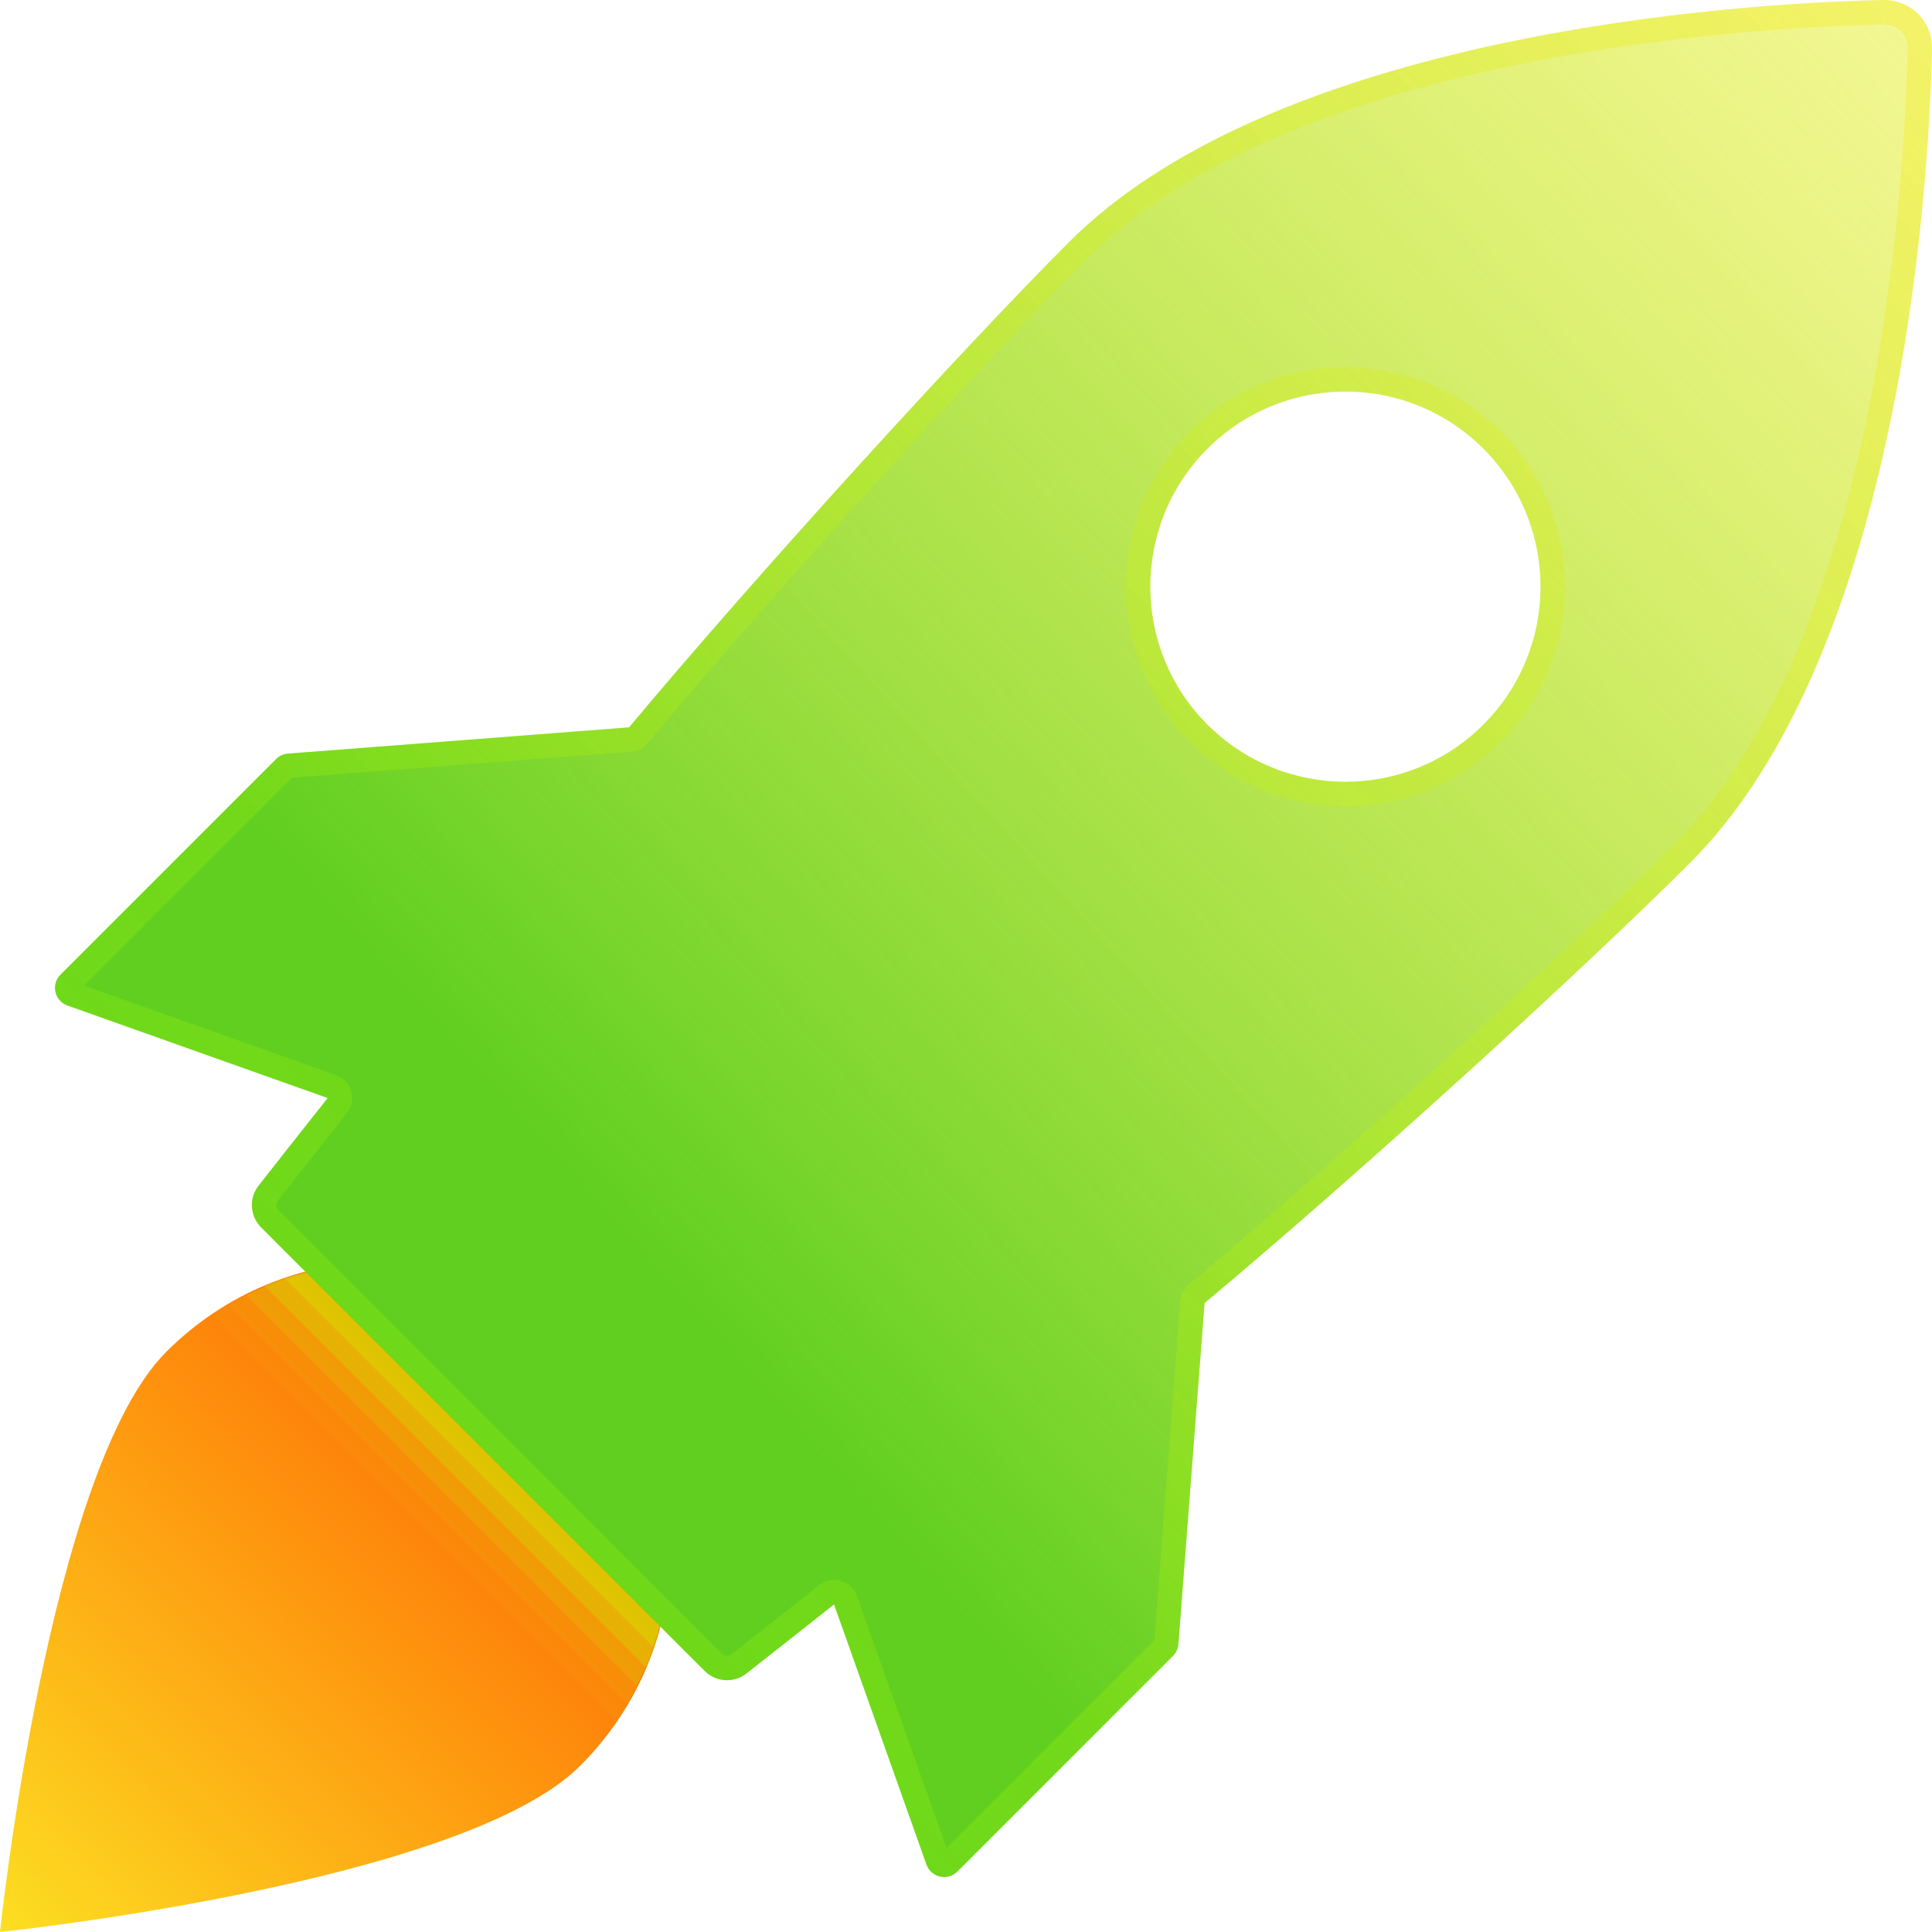 <svg width="29" height="29" viewBox="0 0 29 29" fill="none" xmlns="http://www.w3.org/2000/svg">
    <path opacity="0.1"
        d="M3.882 17.799C3.734 17.988 3.753 18.254 3.922 18.424L10.578 25.08C10.748 25.25 11.014 25.268 11.203 25.12C11.425 24.947 11.755 24.688 12.164 24.364C12.501 22.335 11.91 20.197 10.357 18.645C8.815 17.103 6.675 16.5 4.638 16.837C4.314 17.246 4.055 17.576 3.882 17.799Z"
        fill="#F25B08" />
    <path opacity="0.1"
        d="M3.882 17.799C3.734 17.988 3.753 18.254 3.922 18.424L10.578 25.08C10.748 25.25 11.014 25.268 11.203 25.12C11.283 25.058 11.38 24.982 11.486 24.898C12.044 22.863 11.55 20.615 9.969 19.034C8.397 17.461 6.147 16.955 4.104 17.516C4.02 17.622 3.944 17.718 3.882 17.799Z"
        fill="#F25B08" />
    <path opacity="0.2"
        d="M3.922 18.424L10.578 25.079C10.645 25.146 10.727 25.182 10.812 25.201C11.531 23.237 11.133 20.973 9.581 19.422C8.035 17.876 5.771 17.467 3.801 18.189C3.82 18.275 3.856 18.358 3.922 18.424Z"
        fill="#F25B08" />
    <path opacity="0.3"
        d="M10.354 24.855C10.925 23.122 10.546 21.163 9.192 19.811C7.843 18.46 5.883 18.076 4.147 18.648L10.354 24.855Z"
        fill="#F25B08" />
    <path
        d="M2.495 20.292C4.263 18.523 7.088 18.482 8.803 20.198C10.519 21.914 10.477 24.739 8.709 26.505C6.941 28.274 0 29 0 29C0 29 0.727 22.061 2.495 20.292Z"
        fill="url(#paint0_linear_5071_5704)" />
    <path opacity="0.05"
        d="M8.803 20.199C7.291 18.685 4.919 18.542 3.167 19.74L9.261 25.834C10.458 24.083 10.316 21.711 8.803 20.199Z"
        fill="#D3E500" />
    <path opacity="0.1"
        d="M8.804 20.199C7.365 18.758 5.152 18.573 3.43 19.589L9.413 25.571C10.428 23.851 10.243 21.638 8.804 20.199Z"
        fill="#D3E500" />
    <path opacity="0.2"
        d="M8.804 20.199C7.439 18.832 5.378 18.599 3.7 19.444L9.558 25.302C10.402 23.624 10.169 21.564 8.804 20.199Z"
        fill="#D3E500" />
    <path opacity="0.3"
        d="M8.803 20.199C7.512 18.906 5.593 18.613 3.969 19.299L9.703 25.033C10.389 23.409 10.095 21.49 8.803 20.199Z"
        fill="#D3E500" />
    <path opacity="0.4"
        d="M8.803 20.199C7.593 18.988 5.836 18.67 4.282 19.198L9.803 24.719C10.33 23.166 10.014 21.408 8.803 20.199Z"
        fill="#D3E500" />
    <path
        d="M4.599 19.1L9.901 24.403C10.284 22.931 9.932 21.326 8.803 20.198C7.675 19.07 6.07 18.716 4.599 19.1Z"
        fill="#EF7E0C" />
    <path
        d="M28.26 0C25.061 0.076 18.924 0.758 16.052 3.629C14.443 5.238 11.358 8.627 9.443 10.918L4.322 11.312C4.255 11.317 4.192 11.345 4.145 11.393L0.908 14.63C0.762 14.776 0.818 15.024 1.013 15.093L4.919 16.482C4.461 17.059 4.104 17.515 3.881 17.799C3.733 17.988 3.752 18.254 3.921 18.424L10.577 25.08C10.747 25.25 11.013 25.268 11.202 25.12C11.486 24.898 11.942 24.54 12.519 24.082L13.907 27.988C13.976 28.182 14.225 28.238 14.37 28.093L17.607 24.856C17.654 24.808 17.683 24.745 17.688 24.679L18.081 19.559C20.373 17.643 23.762 14.559 25.371 12.948C28.242 10.078 28.924 3.94 29 0.741C29.011 0.322 28.679 -0.009 28.26 0ZM22.266 10.877C21.123 12.021 19.268 12.021 18.124 10.877C16.98 9.734 16.98 7.879 18.124 6.735C19.268 5.591 21.123 5.591 22.266 6.735C23.41 7.88 23.41 9.734 22.266 10.877Z"
        fill="url(#paint1_linear_5071_5704)" />
    <path
        d="M28.278 0V0.366C28.377 0.366 28.469 0.404 28.535 0.472C28.602 0.54 28.637 0.633 28.635 0.732C28.587 2.76 28.191 9.614 25.114 12.69C23.448 14.357 20.053 17.435 17.848 19.278C17.772 19.341 17.726 19.433 17.718 19.531L17.326 24.619L14.208 27.738L12.865 23.96C12.825 23.848 12.734 23.763 12.621 23.73C12.588 23.721 12.553 23.716 12.52 23.716C12.438 23.716 12.358 23.744 12.292 23.796C11.715 24.253 11.26 24.611 10.977 24.832C10.959 24.847 10.937 24.855 10.914 24.855C10.897 24.855 10.865 24.85 10.836 24.822L4.181 18.165C4.142 18.126 4.137 18.066 4.17 18.024C4.392 17.741 4.75 17.286 5.207 16.709C5.28 16.617 5.305 16.495 5.272 16.381C5.239 16.267 5.154 16.176 5.043 16.137L1.264 14.794L4.383 11.674L9.472 11.283C9.57 11.276 9.662 11.229 9.725 11.153C11.568 8.949 14.646 5.554 16.312 3.887C19.389 0.811 26.243 0.414 28.27 0.366L28.278 0ZM20.195 12.102C21.075 12.102 21.902 11.759 22.525 11.137C23.147 10.514 23.49 9.687 23.49 8.807C23.49 7.926 23.147 7.099 22.525 6.476C21.902 5.854 21.075 5.511 20.195 5.511C19.315 5.511 18.487 5.854 17.865 6.476C16.579 7.762 16.579 9.852 17.865 11.137C18.487 11.759 19.315 12.102 20.195 12.102ZM28.278 0C28.273 0 28.266 0 28.26 0C25.061 0.076 18.924 0.758 16.052 3.629C14.443 5.238 11.358 8.627 9.443 10.918L4.322 11.312C4.255 11.317 4.192 11.345 4.145 11.393L0.908 14.63C0.762 14.776 0.818 15.024 1.013 15.093L4.919 16.482C4.461 17.059 4.104 17.515 3.881 17.799C3.733 17.988 3.752 18.254 3.921 18.424L10.577 25.08C10.67 25.173 10.792 25.221 10.914 25.221C11.015 25.221 11.117 25.188 11.202 25.121C11.486 24.899 11.942 24.541 12.519 24.083L13.907 27.989C13.95 28.108 14.06 28.175 14.172 28.175C14.243 28.175 14.314 28.149 14.37 28.093L17.607 24.857C17.654 24.809 17.683 24.746 17.688 24.68L18.081 19.559C20.373 17.644 23.762 14.559 25.371 12.949C28.242 10.079 28.924 3.941 29 0.741C29.011 0.328 28.689 0 28.278 0ZM20.195 11.736C19.445 11.736 18.696 11.449 18.124 10.877C16.98 9.734 16.98 7.879 18.124 6.735C18.696 6.163 19.446 5.877 20.195 5.877C20.945 5.877 21.694 6.163 22.266 6.735C23.41 7.879 23.41 9.734 22.266 10.877C21.694 11.449 20.945 11.736 20.195 11.736Z"
        fill="url(#paint2_linear_5071_5704)" />
    <defs>
        <linearGradient id="paint0_linear_5071_5704" x1="8.605" y1="20.396" x2="-0.557"
            y2="29.559" gradientUnits="userSpaceOnUse">
            <stop stop-color="#FF6201" />
            <stop offset="0.689" stop-color="#FDBD19" />
            <stop offset="1" stop-color="#FCE724" />
        </linearGradient>
        <linearGradient id="paint1_linear_5071_5704" x1="9.85" y1="19.212" x2="30.467"
            y2="0.722" gradientUnits="userSpaceOnUse">
            <stop stop-color="#60CF20" />
            <stop offset="1" stop-color="#E9ED00" stop-opacity="0.4" />
        </linearGradient>
        <linearGradient id="paint2_linear_5071_5704" x1="2.08" y1="26.94" x2="28.373"
            y2="0.58" gradientUnits="userSpaceOnUse">
            <stop stop-color="#91FF00" stop-opacity="0.2" />
            <stop offset="1" stop-color="#F3E804" stop-opacity="0.302" />
        </linearGradient>
    </defs>
</svg>
    